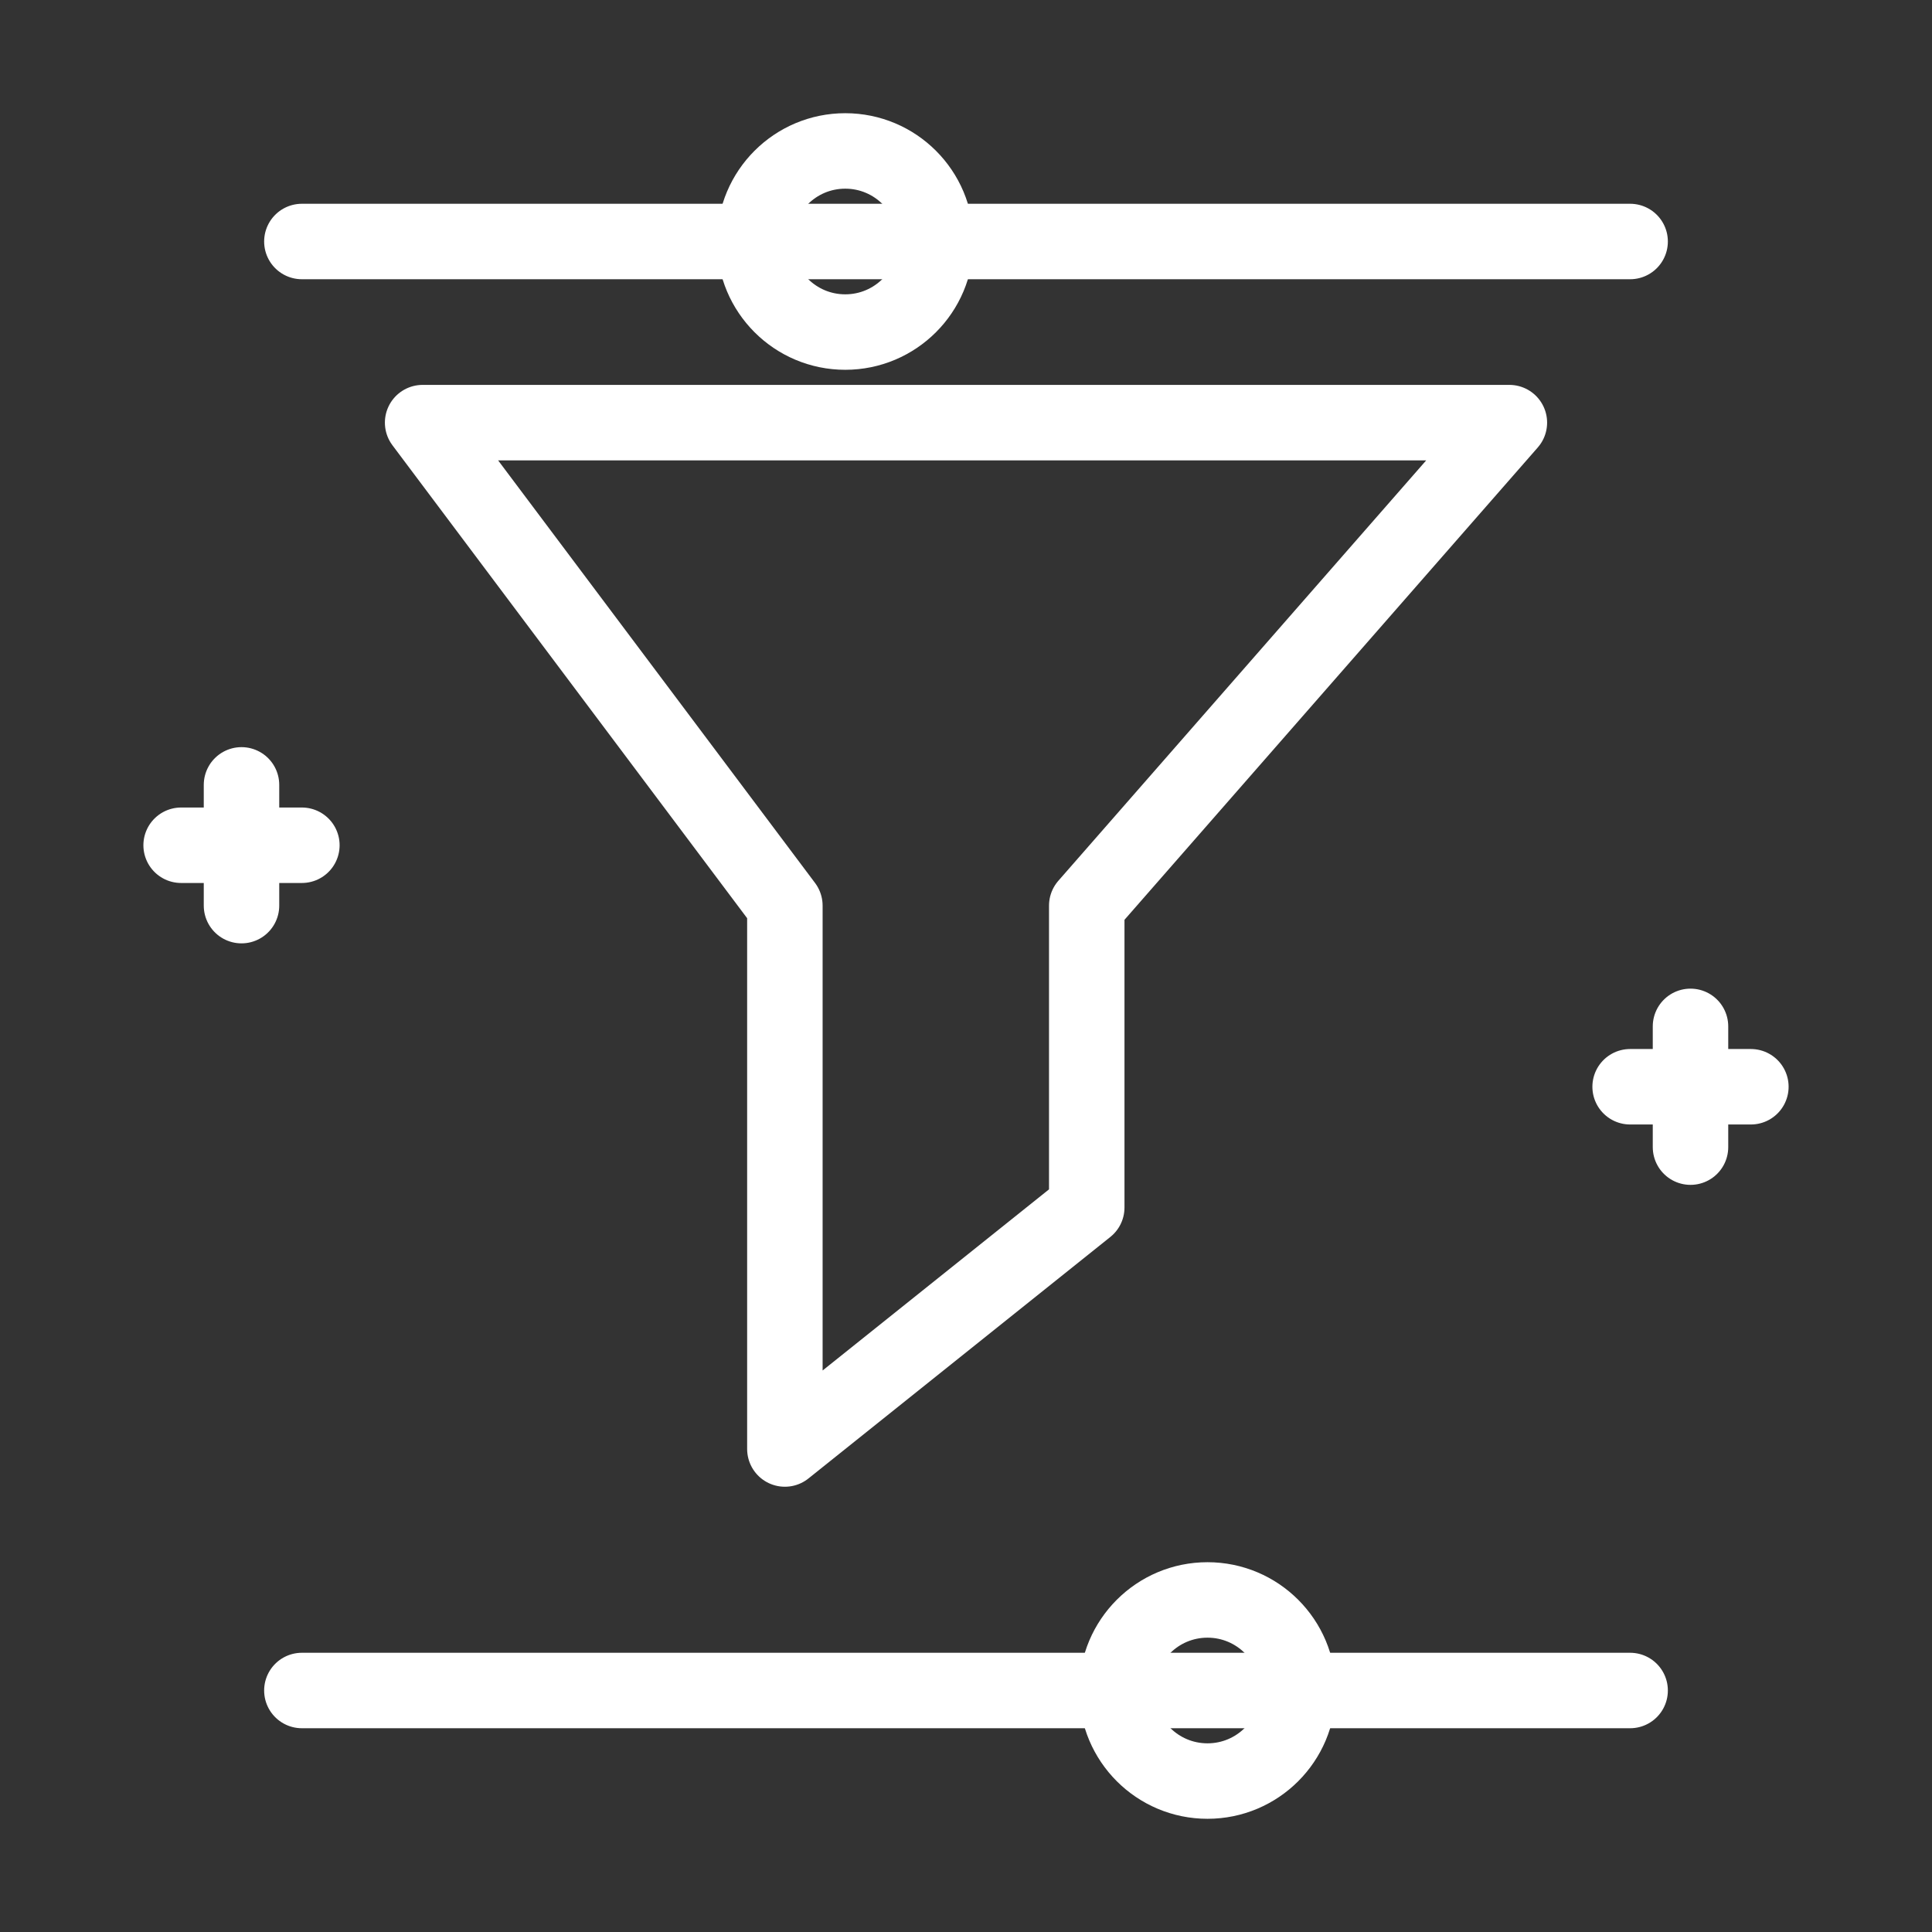 <?xml version="1.0" encoding="UTF-8"?>
<svg width="64" height="64" viewBox="0 0 64 64" fill="none" xmlns="http://www.w3.org/2000/svg">
  <rect x="0" y="0" width="64" height="64" fill="#333333" stroke="none"/>
  <g stroke="#FFFFFF" stroke-width="2.5" stroke-linecap="round" stroke-linejoin="round">
    <!-- Top slider -->
    <line x1="10" y1="8" x2="54" y2="8"/>
    <circle cx="28" cy="8" r="3"/>
    <!-- Bottom slider -->
    <line x1="10" y1="56" x2="54" y2="56"/>
    <circle cx="40" cy="56" r="3"/>
    <!-- Funnel / filter -->
    <path d="M14 14 H50 L36 30 V40 L26 48 V30 L14 14 Z"/>
    <!-- Spark accents to suggest "dynamic" -->
    <path d="M8 26 L8 30 M6 28 L10 28"/>
    <path d="M56 34 L56 38 M54 36 L58 36"/>
  </g>
</svg>